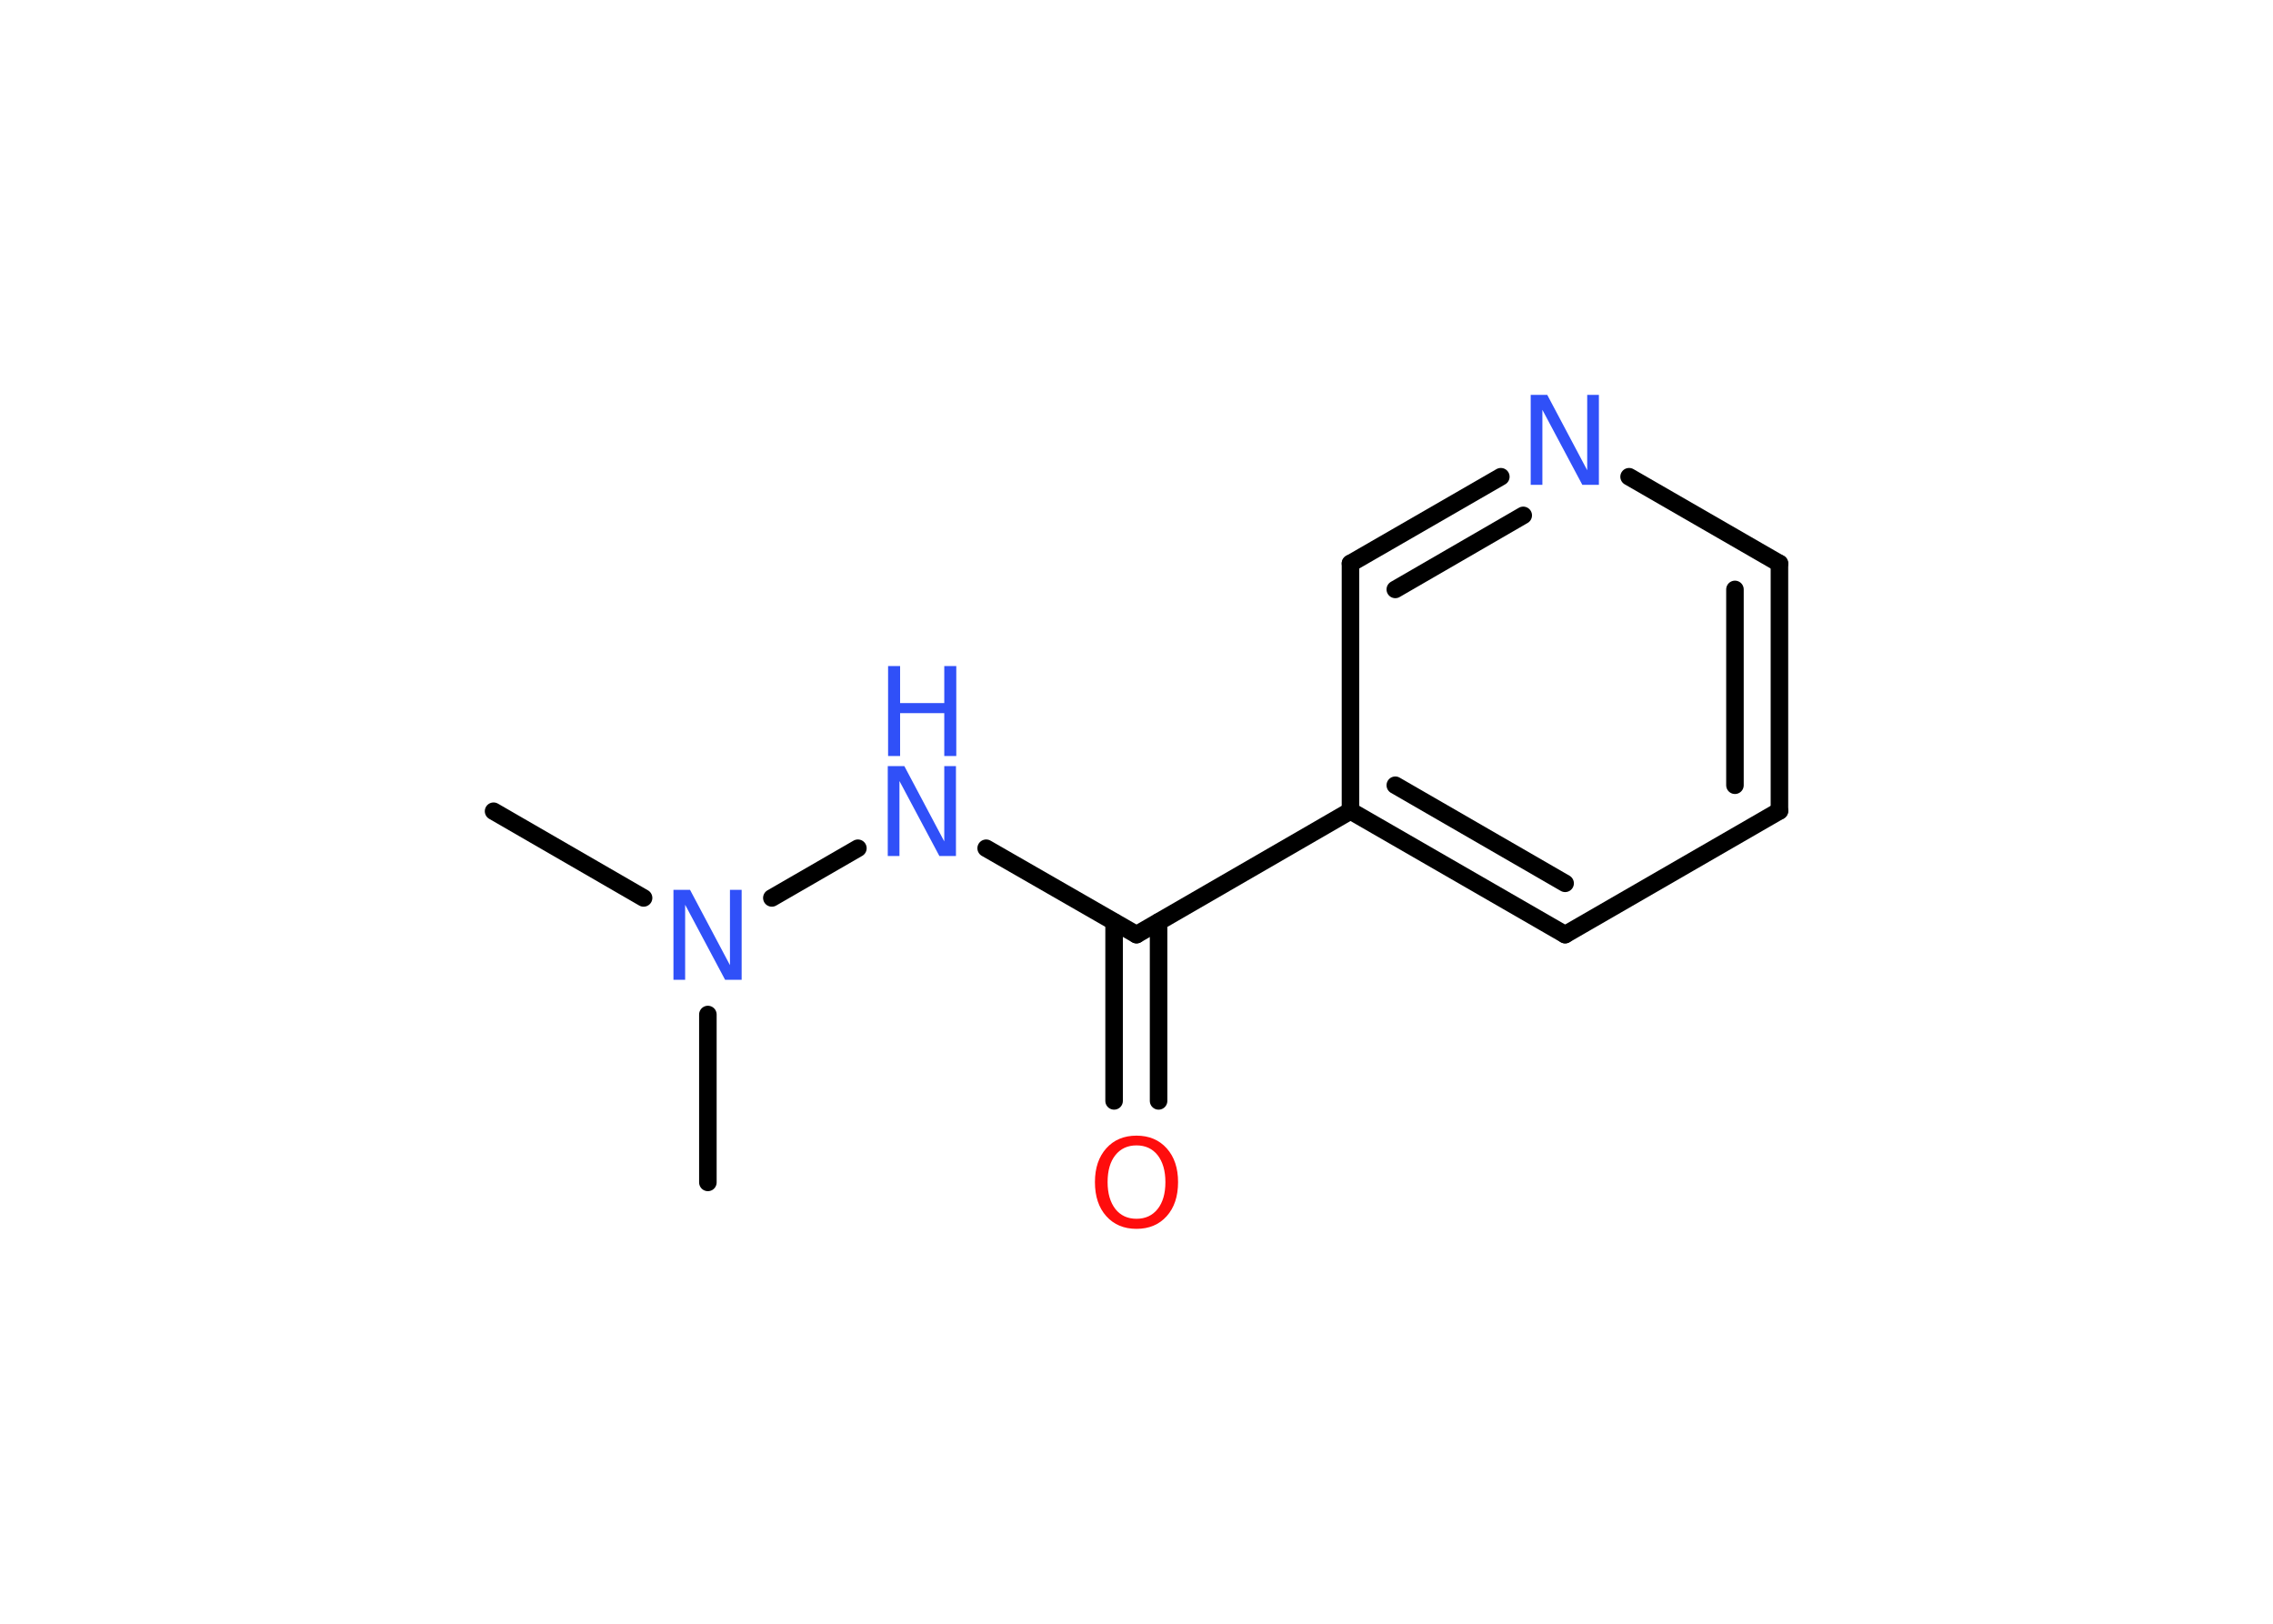 <?xml version='1.0' encoding='UTF-8'?>
<!DOCTYPE svg PUBLIC "-//W3C//DTD SVG 1.1//EN" "http://www.w3.org/Graphics/SVG/1.1/DTD/svg11.dtd">
<svg version='1.2' xmlns='http://www.w3.org/2000/svg' xmlns:xlink='http://www.w3.org/1999/xlink' width='70.0mm' height='50.0mm' viewBox='0 0 70.0 50.0'>
  <desc>Generated by the Chemistry Development Kit (http://github.com/cdk)</desc>
  <g stroke-linecap='round' stroke-linejoin='round' stroke='#000000' stroke-width='.54' fill='#3050F8'>
    <rect x='.0' y='.0' width='70.0' height='50.0' fill='#FFFFFF' stroke='none'/>
    <g id='mol1' class='mol'>
      <line id='mol1bnd1' class='bond' x1='15.2' y1='24.98' x2='19.82' y2='27.65'/>
      <line id='mol1bnd2' class='bond' x1='21.8' y1='31.24' x2='21.8' y2='36.41'/>
      <line id='mol1bnd3' class='bond' x1='23.77' y1='27.65' x2='26.42' y2='26.12'/>
      <line id='mol1bnd4' class='bond' x1='30.37' y1='26.12' x2='35.0' y2='28.78'/>
      <g id='mol1bnd5' class='bond'>
        <line x1='35.68' y1='28.39' x2='35.68' y2='33.9'/>
        <line x1='34.31' y1='28.39' x2='34.31' y2='33.9'/>
      </g>
      <line id='mol1bnd6' class='bond' x1='35.0' y1='28.78' x2='41.59' y2='24.97'/>
      <g id='mol1bnd7' class='bond'>
        <line x1='41.59' y1='24.97' x2='48.2' y2='28.78'/>
        <line x1='42.97' y1='24.18' x2='48.2' y2='27.2'/>
      </g>
      <line id='mol1bnd8' class='bond' x1='48.2' y1='28.78' x2='54.8' y2='24.97'/>
      <g id='mol1bnd9' class='bond'>
        <line x1='54.8' y1='24.97' x2='54.8' y2='17.35'/>
        <line x1='53.43' y1='24.18' x2='53.43' y2='18.15'/>
      </g>
      <line id='mol1bnd10' class='bond' x1='54.8' y1='17.35' x2='50.17' y2='14.68'/>
      <g id='mol1bnd11' class='bond'>
        <line x1='46.22' y1='14.68' x2='41.59' y2='17.35'/>
        <line x1='46.91' y1='15.87' x2='42.97' y2='18.15'/>
      </g>
      <line id='mol1bnd12' class='bond' x1='41.59' y1='24.97' x2='41.59' y2='17.35'/>
      <path id='mol1atm2' class='atom' d='M20.75 27.4h.5l1.23 2.32v-2.32h.36v2.77h-.51l-1.23 -2.31v2.31h-.36v-2.77z' stroke='none'/>
      <g id='mol1atm4' class='atom'>
        <path d='M27.35 23.59h.5l1.23 2.32v-2.32h.36v2.77h-.51l-1.23 -2.31v2.31h-.36v-2.77z' stroke='none'/>
        <path d='M27.35 20.51h.37v1.14h1.36v-1.14h.37v2.77h-.37v-1.32h-1.36v1.32h-.37v-2.77z' stroke='none'/>
      </g>
      <path id='mol1atm6' class='atom' d='M35.0 35.27q-.41 .0 -.65 .3q-.24 .3 -.24 .83q.0 .52 .24 .83q.24 .3 .65 .3q.41 .0 .65 -.3q.24 -.3 .24 -.83q.0 -.52 -.24 -.83q-.24 -.3 -.65 -.3zM35.0 34.97q.58 .0 .93 .39q.35 .39 .35 1.04q.0 .66 -.35 1.05q-.35 .39 -.93 .39q-.58 .0 -.93 -.39q-.35 -.39 -.35 -1.05q.0 -.65 .35 -1.04q.35 -.39 .93 -.39z' stroke='none' fill='#FF0D0D'/>
      <path id='mol1atm11' class='atom' d='M47.15 12.16h.5l1.23 2.32v-2.32h.36v2.77h-.51l-1.23 -2.31v2.31h-.36v-2.77z' stroke='none'/>
    </g>
  </g>
</svg>
